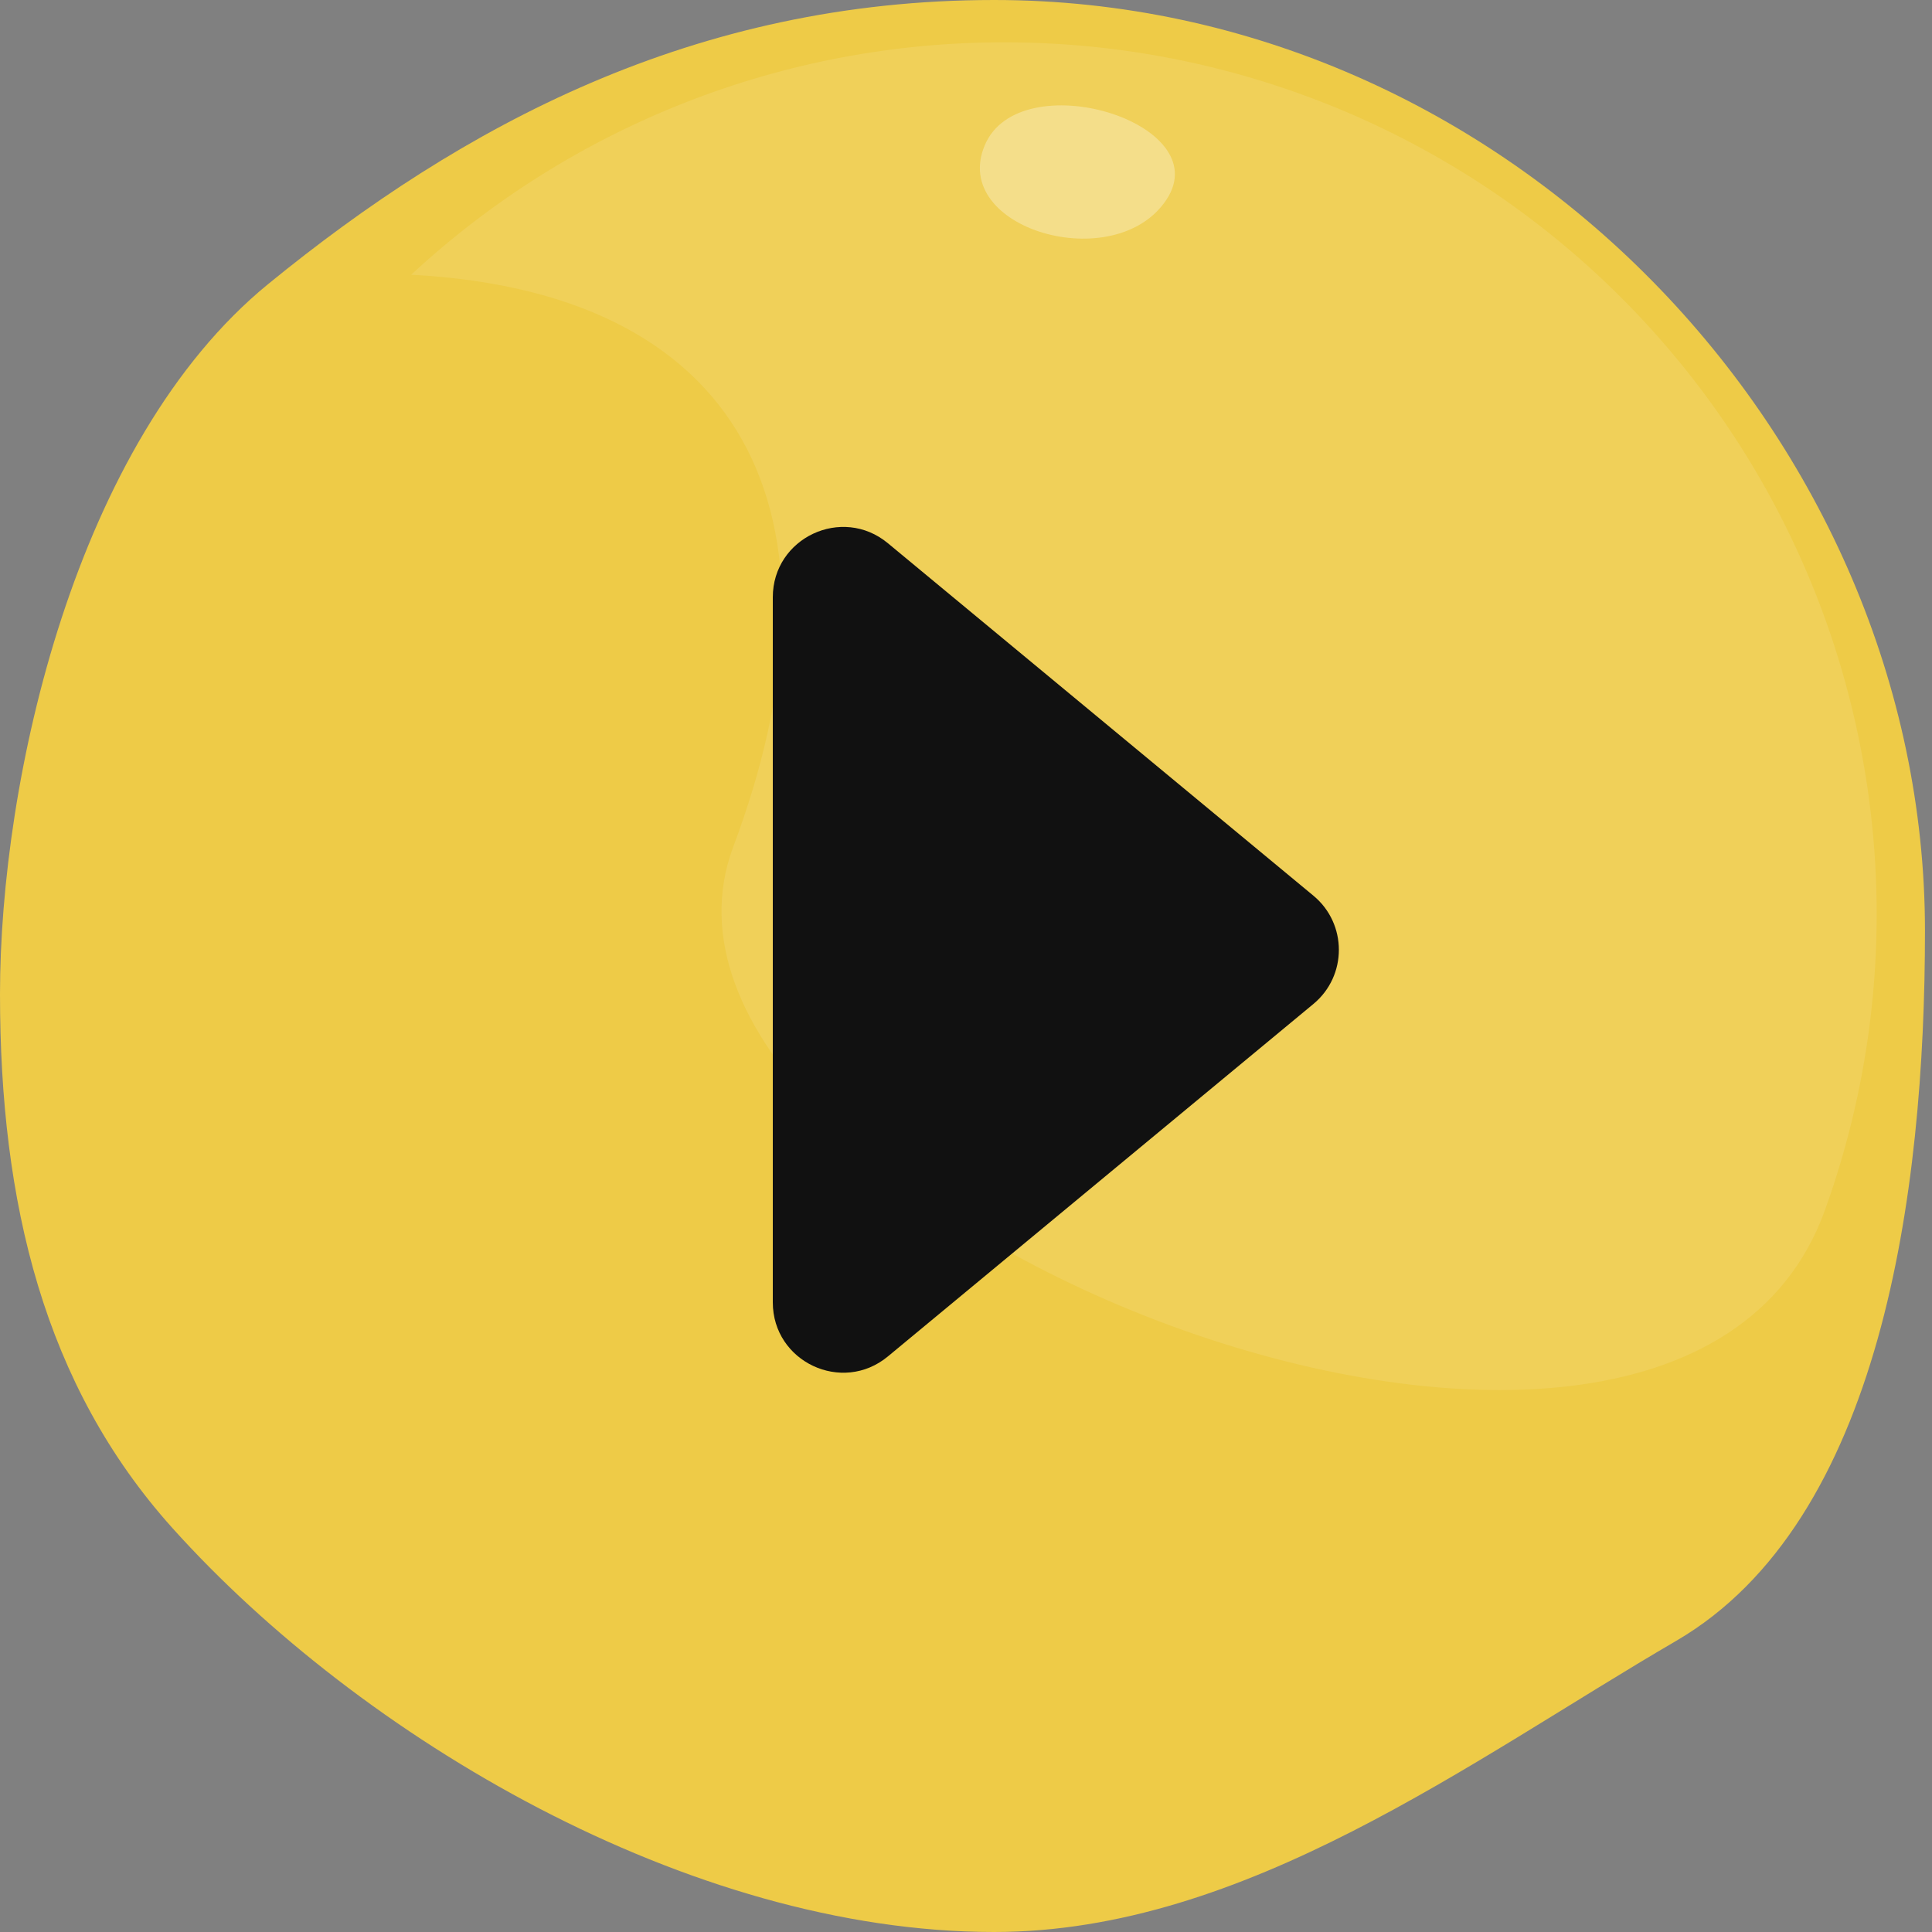 <svg width="55" height="55" viewBox="0 0 55 55" fill="none" xmlns="http://www.w3.org/2000/svg">
<rect x="0" y="0" width="55" height="55" fill="#808080" stroke="none"/>
<path d="M54.8 26.501C54.8 12.5 42.934 0 28.298 0C19.749 0 13.139 3.593 7.636 8.085C2.133 12.577 0 22.21 0 28.298C0 34.241 1.253 39.431 4.908 43.5C10.256 49.451 19.605 55 28.298 55C35.453 55 41.875 50.116 47.714 46.714C53.554 43.312 54.8 33.983 54.8 26.501Z" fill="#EECB47"/>
<path opacity="0.1" d="M28.57 1.205C22.315 1.203 16.29 3.567 11.705 7.821C21.596 8.347 24.26 15.1 20.867 24.126C17.066 34.391 47.523 46.714 51.949 34.459C53.304 30.708 53.735 26.686 53.206 22.733C52.677 18.78 51.203 15.013 48.909 11.75C46.615 8.488 43.569 5.826 40.029 3.99C36.488 2.155 32.558 1.199 28.57 1.205Z" fill="white"/>
<path opacity="0.3" d="M28.033 4.139C27.032 6.514 31.748 7.888 33.207 5.683C34.667 3.477 29.017 1.78 28.033 4.139Z" fill="white"/>
<path d="M37.391 25.499C38.356 26.299 38.356 27.78 37.391 28.58L25.276 38.615C23.972 39.695 22 38.768 22 37.075L22 17.004C22 15.311 23.972 14.384 25.276 15.464L37.391 25.499Z" fill="#111111"/>
</svg>
